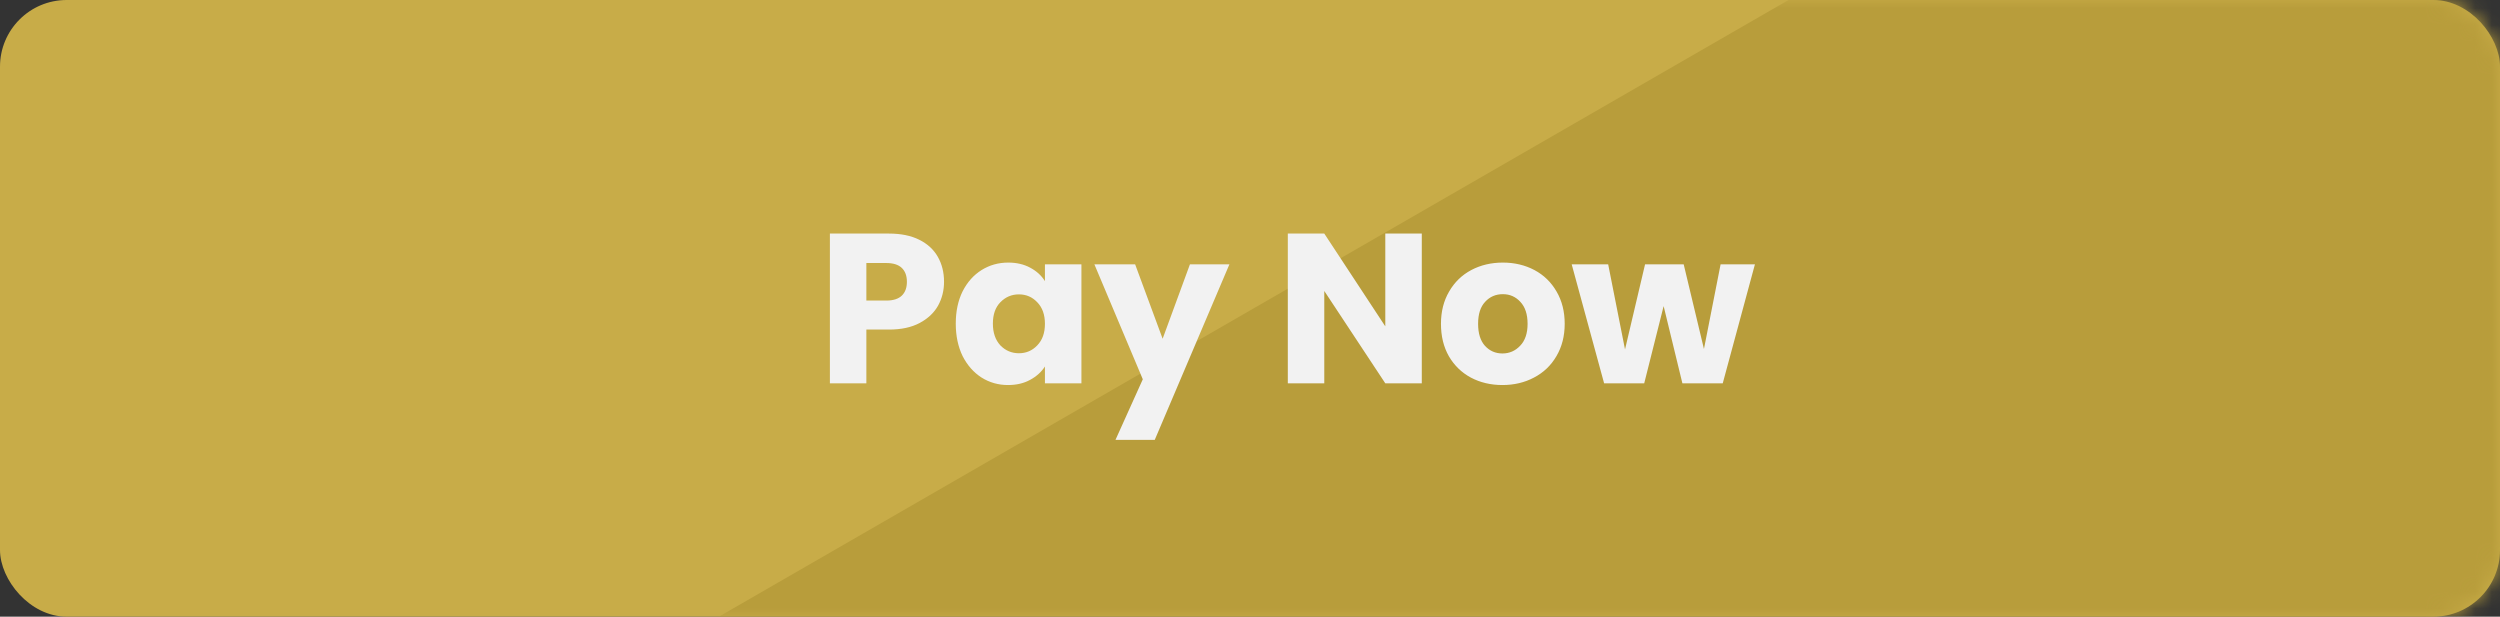 <svg width="150" height="37" viewBox="0 0 150 37" fill="none" xmlns="http://www.w3.org/2000/svg">
<rect x="0" y="0" width="150" height="37" fill="#333333" stroke="none"/>
<rect width="150" height="37" rx="4" fill="#C8AC48"/>
<mask id="mask0" mask-type="alpha" maskUnits="userSpaceOnUse" x="0" y="0" width="150" height="37">
<rect width="150" height="37" rx="4" fill="#A68C2F"/>
</mask>
<g mask="url(#mask0)">
<path d="M107.31 0L43.132 37H150V0H107.31Z" fill="#B89D3B"/>
</g>
<path d="M56.642 16.907C56.642 17.428 56.522 17.906 56.283 18.341C56.044 18.767 55.677 19.113 55.182 19.378C54.688 19.642 54.073 19.774 53.339 19.774H51.982V23H49.794V14.014H53.339C54.056 14.014 54.662 14.138 55.157 14.386C55.652 14.633 56.023 14.974 56.27 15.41C56.518 15.845 56.642 16.344 56.642 16.907ZM53.173 18.034C53.591 18.034 53.902 17.936 54.107 17.739C54.312 17.543 54.414 17.266 54.414 16.907C54.414 16.549 54.312 16.271 54.107 16.075C53.902 15.879 53.591 15.781 53.173 15.781H51.982V18.034H53.173ZM57.346 19.416C57.346 18.682 57.482 18.038 57.755 17.483C58.037 16.928 58.417 16.502 58.895 16.203C59.373 15.905 59.906 15.755 60.495 15.755C60.998 15.755 61.438 15.858 61.813 16.062C62.197 16.267 62.492 16.536 62.696 16.869V15.858H64.885V23H62.696V21.989C62.483 22.322 62.184 22.59 61.8 22.795C61.425 23 60.985 23.102 60.482 23.102C59.902 23.102 59.373 22.953 58.895 22.654C58.417 22.347 58.037 21.916 57.755 21.362C57.482 20.798 57.346 20.15 57.346 19.416ZM62.696 19.429C62.696 18.883 62.543 18.452 62.236 18.136C61.937 17.82 61.57 17.662 61.135 17.662C60.7 17.662 60.328 17.82 60.021 18.136C59.722 18.443 59.573 18.87 59.573 19.416C59.573 19.962 59.722 20.397 60.021 20.722C60.328 21.037 60.7 21.195 61.135 21.195C61.57 21.195 61.937 21.037 62.236 20.722C62.543 20.406 62.696 19.975 62.696 19.429ZM73.765 15.858L69.285 26.392H66.929L68.568 22.757L65.662 15.858H68.107L69.758 20.325L71.397 15.858H73.765ZM85.307 23H83.118L79.457 17.458V23H77.269V14.014H79.457L83.118 19.582V14.014H85.307V23ZM90.145 23.102C89.445 23.102 88.814 22.953 88.25 22.654C87.696 22.356 87.256 21.929 86.932 21.374C86.616 20.82 86.458 20.171 86.458 19.429C86.458 18.695 86.621 18.051 86.945 17.496C87.269 16.933 87.713 16.502 88.276 16.203C88.839 15.905 89.471 15.755 90.17 15.755C90.87 15.755 91.502 15.905 92.065 16.203C92.628 16.502 93.072 16.933 93.396 17.496C93.72 18.051 93.882 18.695 93.882 19.429C93.882 20.163 93.716 20.811 93.383 21.374C93.059 21.929 92.611 22.356 92.039 22.654C91.476 22.953 90.844 23.102 90.145 23.102ZM90.145 21.208C90.563 21.208 90.917 21.054 91.207 20.747C91.506 20.44 91.655 20 91.655 19.429C91.655 18.857 91.51 18.418 91.22 18.11C90.938 17.803 90.588 17.65 90.17 17.65C89.744 17.65 89.39 17.803 89.108 18.11C88.826 18.409 88.686 18.849 88.686 19.429C88.686 20 88.822 20.44 89.095 20.747C89.377 21.054 89.727 21.208 90.145 21.208ZM105.296 15.858L103.364 23H100.944L99.818 18.366L98.653 23H96.247L94.301 15.858H96.49L97.501 20.965L98.704 15.858H101.021L102.237 20.939L103.236 15.858H105.296Z" fill="#F2F2F2"/>
</svg>
